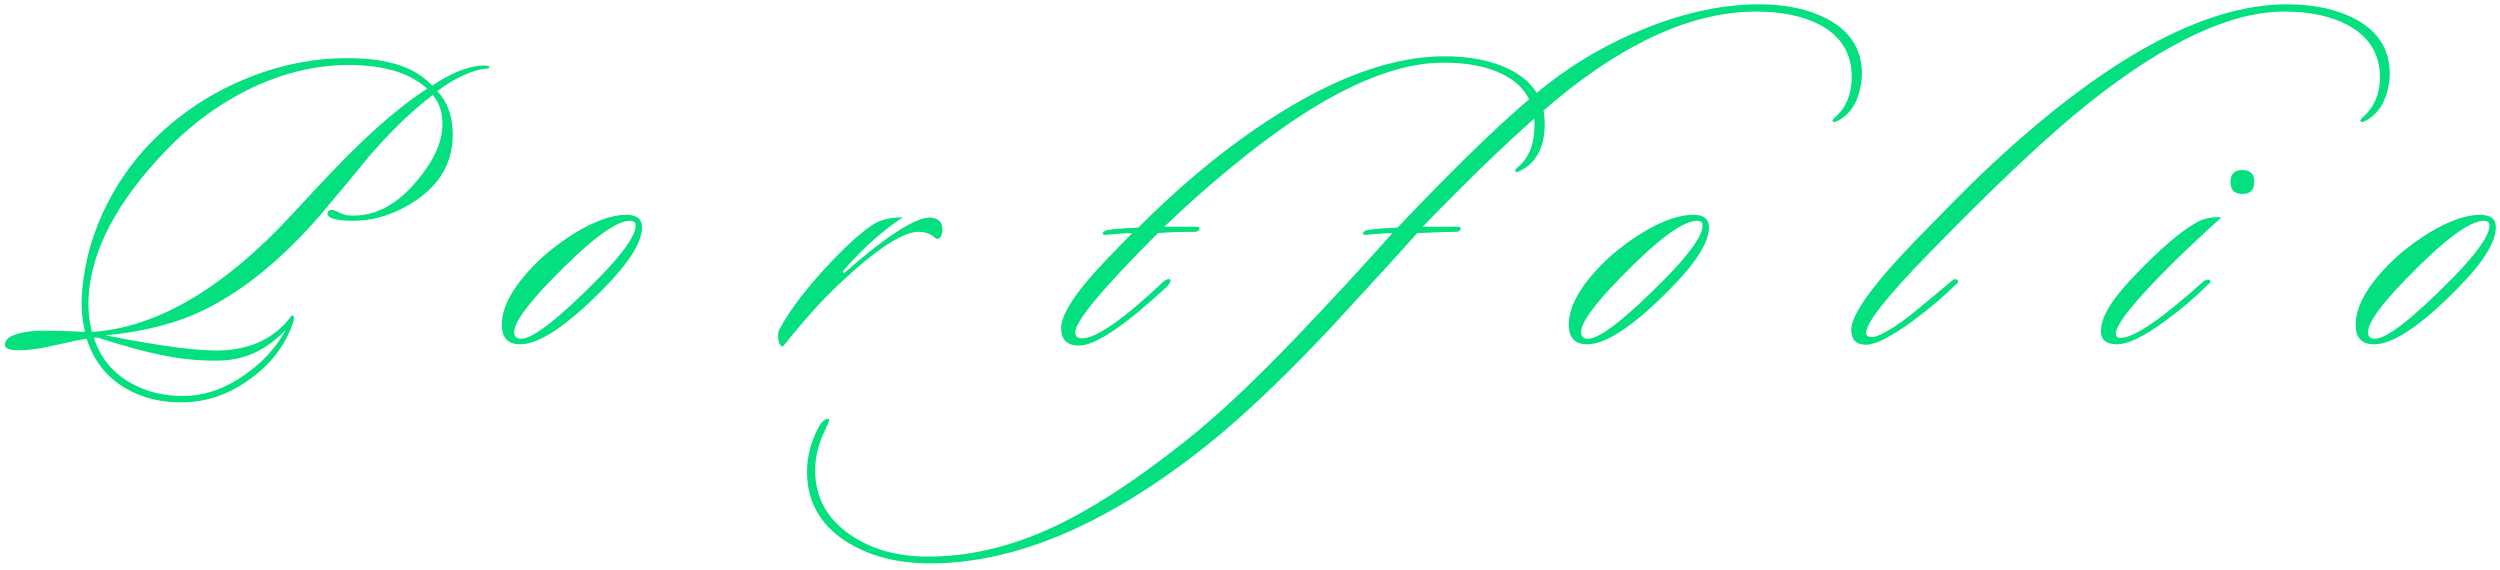 <svg width="1364" height="311" viewBox="0 0 1364 311" fill="none" xmlns="http://www.w3.org/2000/svg">
<g filter="url(#filter0_g_4097_328)">
<path d="M266.987 36.763C266.987 37.228 266.29 37.46 264.895 37.46C262.415 37.77 260.556 38.158 259.316 38.623C251.722 41.102 244.826 44.822 238.627 49.781C244.206 55.669 246.996 63.573 246.996 73.491C246.996 90.848 237.853 104.253 219.566 113.706C210.733 118.2 201.899 120.447 193.066 120.447C183.458 120.447 178.654 119.13 178.654 116.496C178.654 116.031 178.809 115.643 179.119 115.333C180.048 114.248 181.598 114.248 183.768 115.333C185.162 116.108 186.867 116.805 188.882 117.425C205.154 119.13 219.798 110.529 232.816 91.623C238.55 83.254 241.417 75.273 241.417 67.68C241.417 61.171 239.635 55.902 236.07 51.873C224.293 60.861 212.515 72.251 200.737 86.044C195.003 93.172 186.247 103.71 174.469 117.658C154.013 141.213 133.17 158.26 111.939 168.798C96.906 176.237 78.852 180.963 57.776 182.978C88.925 189.177 110.389 191.889 122.167 191.114C137.664 190.184 149.674 184.295 158.197 173.447C158.817 172.208 159.36 171.82 159.825 172.285C160.6 172.75 160.522 174.3 159.592 176.934C155.408 188.712 147.737 198.63 136.579 206.689C125.576 214.747 113.876 219.009 101.478 219.474C88.77 219.939 77.613 217.304 68.004 211.57C57.931 205.526 51.035 196.616 47.316 184.838C44.526 185.148 38.483 186.387 29.184 188.557C21.746 190.262 15.624 191.114 10.82 191.114C5.551 191.114 2.839 190.262 2.684 188.557C2.374 185.458 5.086 183.211 10.82 181.816C14.54 180.886 18.491 180.421 22.675 180.421C30.579 180.421 38.483 180.654 46.386 181.118C44.991 175.384 44.371 169.573 44.526 163.684C45.146 147.722 48.943 131.993 55.917 116.496C63.045 100.998 72.421 87.516 84.044 76.048C98.921 61.326 116.123 50.09 135.649 42.342C155.331 34.438 175.399 30.952 195.855 31.881C214.142 32.656 227.47 37.615 235.838 46.759C245.291 40.25 254.047 36.608 262.106 35.833C263.5 35.678 264.663 35.678 265.592 35.833C266.677 35.988 267.142 36.298 266.987 36.763ZM233.048 48.386C224.68 40.637 212.282 36.376 195.855 35.601C176.639 34.671 157.5 38.623 138.439 47.456C120.927 55.669 105.042 67.137 90.785 81.859C63.355 110.374 49.175 137.649 48.246 163.684C48.091 169.728 48.711 175.539 50.105 181.118C85.594 178.794 122.089 157.33 159.592 116.728C175.709 99.216 187.564 86.819 195.158 79.535C209.105 66.052 221.736 55.669 233.048 48.386ZM155.873 179.956C145.8 190.649 134.1 196.228 120.772 196.693C111.009 197.003 101.246 196.228 91.483 194.368C81.874 192.664 69.322 189.332 53.825 184.373C52.895 184.063 52.042 184.063 51.268 184.373C54.677 195.066 61.263 203.202 71.026 208.781C80.17 214.05 90.553 216.452 102.176 215.987C112.714 215.522 123.019 211.803 133.092 204.829C143.165 197.855 150.759 189.564 155.873 179.956ZM350.285 123.934C350.285 132.148 343.311 143.306 329.363 157.408C309.372 177.709 294.185 187.86 283.802 187.86C277.138 187.86 273.806 184.295 273.806 177.167C273.806 167.403 279.85 156.401 291.938 144.158C298.447 137.649 306.04 131.76 314.719 126.491C325.257 120.292 334.245 117.193 341.684 117.193C347.418 117.193 350.285 119.44 350.285 123.934ZM343.776 120.447C335.872 120.447 321.46 131.295 300.539 152.991C287.211 166.784 280.548 176.159 280.548 181.118C280.548 183.598 281.787 184.838 284.267 184.838C290.776 184.838 304.956 173.757 326.806 151.596C340.134 137.959 346.798 128.428 346.798 123.004C346.798 121.3 345.79 120.447 343.776 120.447ZM514.166 125.794C513.856 129.203 512.694 130.675 510.679 130.21C508.355 127.886 505.41 126.646 501.846 126.491C493.013 126.026 477.981 135.867 456.75 156.013C447.761 164.537 437.921 175.539 427.228 189.022C425.988 189.022 425.135 187.782 424.671 185.303C424.361 182.978 424.516 181.196 425.135 179.956C430.869 168.953 440.865 156.013 455.122 141.136C463.336 132.613 470.387 126.414 476.276 122.539C480.305 119.905 485.729 118.588 492.548 118.588C481.235 126.026 470.309 135.867 459.771 148.11L460.469 149.039C485.109 127.498 501.226 117.425 508.82 118.82C512.694 119.595 514.476 121.92 514.166 125.794ZM829.324 93.25C828.55 93.56 827.93 93.792 827.465 93.947C827 93.947 826.767 93.715 826.767 93.25C826.612 92.785 827.077 92.088 828.162 91.158C834.206 86.199 837.228 78.528 837.228 68.145C837.228 55.592 831.572 46.449 820.259 40.715C811.58 36.221 800.345 34.051 786.552 34.206C757.573 34.516 722.24 51.175 680.552 84.184C664.9 96.582 649.791 109.754 635.223 123.702H653.123C654.362 123.702 654.75 124.244 654.285 125.329C653.975 126.104 653.123 126.491 651.728 126.491C643.824 126.491 637.161 126.724 631.737 127.189C601.672 157.253 586.64 175.307 586.64 181.351C586.64 183.52 587.88 184.605 590.359 184.605C598.108 184.605 613.063 174.145 635.223 153.224C636.153 152.604 636.928 152.294 637.548 152.294C638.013 152.294 638.323 152.371 638.478 152.526C638.943 153.146 638.4 154.386 636.851 156.246C613.605 177.787 597.565 188.557 588.732 188.557C582.223 188.557 578.969 185.38 578.969 179.026C578.969 172.827 584.315 163.529 595.008 151.132C598.728 146.792 606.321 138.811 617.789 127.189C614.38 127.189 609.653 127.498 603.609 128.118C602.06 128.273 601.44 127.886 601.75 126.956C601.905 126.491 602.602 126.026 603.842 125.561C607.406 124.941 613.14 124.477 621.044 124.167C639.33 105.88 657.617 90.073 675.903 76.746C717.59 46.371 754.628 31.029 787.017 30.719C801.585 30.564 813.827 32.966 823.745 37.925C836.453 44.279 842.807 54.12 842.807 67.447C842.807 80.155 838.313 88.756 829.324 93.25ZM1015.18 46.991C1013.48 56.289 1009.22 62.643 1002.4 66.052C1001 66.827 1000.15 66.827 999.842 66.052C999.687 65.588 1000.15 64.89 1001.24 63.96C1007.28 58.691 1010.3 51.33 1010.3 41.877C1010.3 29.169 1004.49 19.716 992.868 13.517C983.57 8.713 972.025 6.311 958.232 6.311C924.139 6.311 887.566 22.506 848.513 54.895C829.297 70.857 805.199 93.792 776.219 123.702H795.745C796.675 123.702 797.063 124.167 796.908 125.096C796.443 126.026 795.59 126.491 794.351 126.491C790.941 126.491 783.89 126.724 773.197 127.189C763.744 137.882 747.394 155.781 724.149 180.886C699.508 206.921 677.812 227.455 659.061 242.487C603.581 286.809 551.976 308.427 504.245 307.342C487.353 306.877 472.941 302.771 461.008 295.022C447.216 285.879 440.32 273.326 440.32 257.364C440.32 250.39 441.869 243.417 444.969 236.443C447.293 231.174 449.54 228.54 451.71 228.54C452.02 228.54 452.252 228.617 452.407 228.772C452.562 229.237 451.787 231.252 450.083 234.816C446.518 242.099 444.736 249.306 444.736 256.434C444.736 271.157 451.013 282.857 463.565 291.535C474.413 299.129 487.586 303.158 503.083 303.623C526.793 304.243 550.969 298.741 575.609 287.119C596.065 277.51 619.698 262.091 646.508 240.86C664.33 226.757 685.251 207.076 709.272 181.816C726.318 163.994 743.133 145.785 759.715 127.189C756.305 127.189 751.579 127.498 745.535 128.118C743.985 128.273 743.365 127.886 743.675 126.956C743.83 126.491 744.527 126.026 745.767 125.561C749.332 124.941 754.911 124.477 762.504 124.167C797.373 87.439 824.492 61.481 843.864 46.294C860.291 33.431 878.5 23.048 898.491 15.145C920.032 6.621 940.411 2.359 959.627 2.359C974.349 2.359 986.747 4.994 996.82 10.263C1009.53 16.927 1015.88 27 1015.88 40.482C1015.88 42.342 1015.65 44.512 1015.18 46.991ZM932.406 123.934C932.406 132.148 925.432 143.306 911.485 157.408C891.494 177.709 876.307 187.86 865.924 187.86C859.26 187.86 855.928 184.295 855.928 177.167C855.928 167.403 861.972 156.401 874.06 144.158C880.568 137.649 888.162 131.76 896.84 126.491C907.378 120.292 916.367 117.193 923.805 117.193C929.539 117.193 932.406 119.44 932.406 123.934ZM925.897 120.447C917.994 120.447 903.581 131.295 882.66 152.991C869.333 166.784 862.669 176.159 862.669 181.118C862.669 183.598 863.909 184.838 866.388 184.838C872.897 184.838 887.077 173.757 908.928 151.596C922.255 137.959 928.919 128.428 928.919 123.004C928.919 121.3 927.912 120.447 925.897 120.447ZM1303.17 46.991C1301.47 56.134 1297.21 62.488 1290.39 66.052C1288.99 66.827 1288.14 66.827 1287.83 66.052C1287.68 65.588 1288.14 64.89 1289.23 63.96C1295.43 58.381 1298.52 51.175 1298.52 42.342C1298.52 29.634 1292.71 20.104 1281.09 13.75C1271.79 8.791 1260.17 6.311 1246.22 6.311C1217.24 6.311 1181.99 22.738 1140.45 55.592C1118.29 73.104 1088.62 100.998 1051.42 139.276C1029.26 162.057 1018.18 176.159 1018.18 181.583C1018.18 183.133 1019.19 183.908 1021.2 183.908C1024.3 183.908 1030.19 180.808 1038.87 174.61C1041.66 172.595 1050.26 165.544 1064.67 153.456C1066.07 152.216 1067.15 151.984 1067.93 152.759C1068.24 153.069 1068.39 153.379 1068.39 153.689C1068.39 154.153 1067.93 154.696 1067 155.316C1060.8 161.515 1053.13 168.023 1043.99 174.842C1031.9 183.675 1023.3 188.092 1018.18 188.092C1012.76 188.092 1010.05 185.38 1010.05 179.956C1010.05 171.588 1021.82 155.238 1045.38 130.908C1061.5 114.326 1073.43 102.316 1081.18 94.877C1146.11 33.199 1201.59 2.359 1247.62 2.359C1262.34 2.359 1274.74 4.994 1284.81 10.263C1297.52 16.927 1303.87 27 1303.87 40.482C1303.87 42.342 1303.64 44.512 1303.17 46.991ZM1229.95 99.294C1229.95 103.633 1227.78 105.803 1223.44 105.803C1219.1 105.803 1216.93 103.633 1216.93 99.294C1216.93 94.955 1219.1 92.785 1223.44 92.785C1227.78 92.785 1229.95 94.955 1229.95 99.294ZM1212.05 118.588C1190.35 138.114 1174.24 154.153 1163.7 166.706C1157.5 174.145 1154.4 179.259 1154.4 182.048C1154.4 183.598 1155.25 184.373 1156.96 184.373C1164.24 184.373 1179.35 174.067 1202.29 153.456C1203.22 152.836 1203.99 152.526 1204.61 152.526C1205.54 152.526 1206.01 152.914 1206.01 153.689C1206.01 154.153 1205.54 154.696 1204.61 155.316C1197.64 162.289 1189.89 168.876 1181.36 175.075C1169.74 183.598 1160.99 187.86 1155.1 187.86C1149.21 187.86 1146.26 185.458 1146.26 180.654C1146.26 173.215 1152 163.529 1163.47 151.596C1178.5 135.789 1190.43 125.561 1199.26 120.912C1202.83 119.053 1207.09 118.278 1212.05 118.588ZM1361.73 123.934C1361.73 132.148 1354.76 143.306 1340.81 157.408C1320.82 177.709 1305.63 187.86 1295.25 187.86C1288.59 187.86 1285.25 184.295 1285.25 177.167C1285.25 167.403 1291.3 156.401 1303.39 144.158C1309.9 137.649 1317.49 131.76 1326.17 126.491C1336.71 120.292 1345.69 117.193 1353.13 117.193C1358.87 117.193 1361.73 119.44 1361.73 123.934ZM1355.22 120.447C1347.32 120.447 1332.91 131.295 1311.99 152.991C1298.66 166.784 1292 176.159 1292 181.118C1292 183.598 1293.24 184.838 1295.72 184.838C1302.22 184.838 1316.4 173.757 1338.25 151.596C1351.58 137.959 1358.25 128.428 1358.25 123.004C1358.25 121.3 1357.24 120.447 1355.22 120.447Z" fill="#04DF7F"/>
</g>
<defs>
<filter id="filter0_g_4097_328" x="0.629" y="0.769" width="1362.69" height="309.79" filterUnits="userSpaceOnUse" color-interpolation-filters="sRGB">
<feFlood flood-opacity="0" result="BackgroundImageFix"/>
<feBlend mode="normal" in="SourceGraphic" in2="BackgroundImageFix" result="shape"/>
<feTurbulence type="fractalNoise" baseFrequency="9.091 9.091" numOctaves="3" seed="7728" />
<feDisplacementMap in="shape" scale="3.18" xChannelSelector="R" yChannelSelector="G" result="displacedImage" width="100%" height="100%" />
<feMerge result="effect1_texture_4097_328">
<feMergeNode in="displacedImage"/>
</feMerge>
</filter>
</defs>
</svg>
